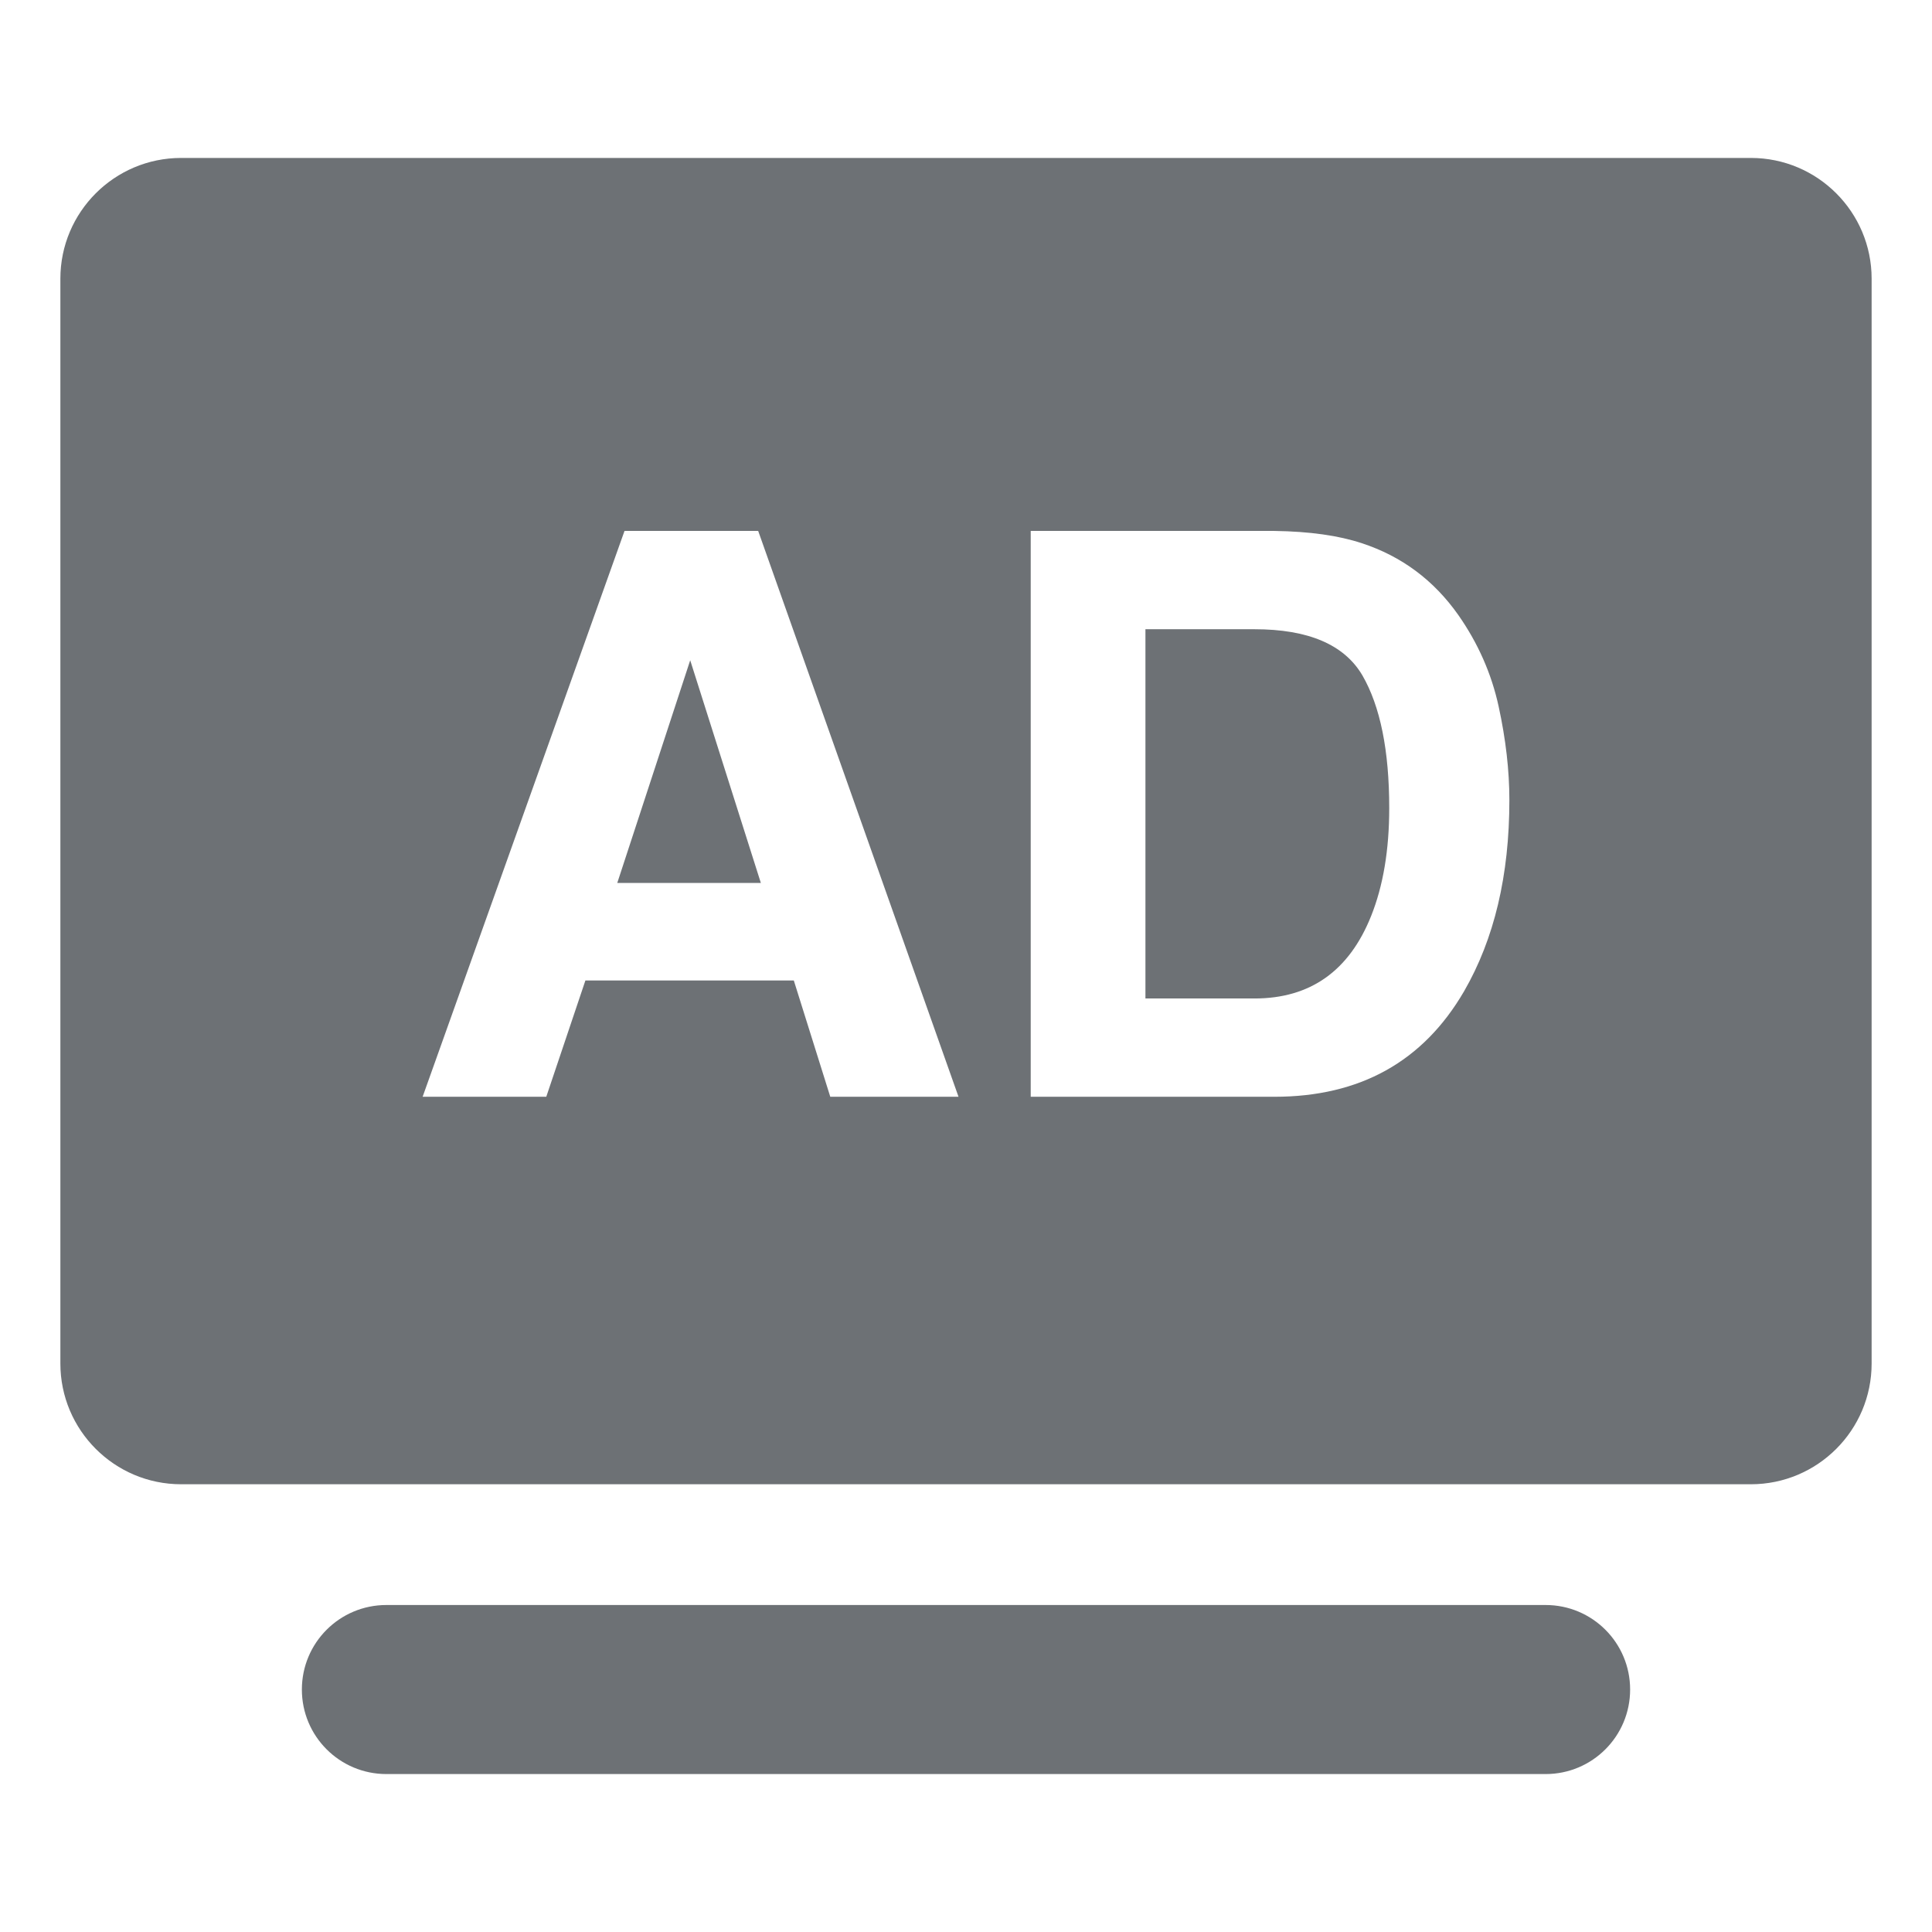<svg width="16" height="16" viewBox="0 0 16 16" fill="none" xmlns="http://www.w3.org/2000/svg">
<path d="M5.716 5.468L6.301 7.312H5.112L5.716 5.468Z" fill="#6D7175"/>
<path d="M10.389 5.211C10.834 5.211 11.132 5.338 11.282 5.592C11.431 5.849 11.505 6.216 11.505 6.692C11.505 7.038 11.455 7.336 11.355 7.586C11.173 8.041 10.851 8.269 10.389 8.269H9.486V5.211H10.389Z" fill="#6D7175"/>
<path fill-rule="evenodd" clip-rule="evenodd" d="M0.5 2.308C0.5 1.756 0.948 1.308 1.5 1.308H14.5C15.052 1.308 15.5 1.756 15.5 2.308V11.292C15.5 11.844 15.052 12.292 14.5 12.292H1.5C0.948 12.292 0.5 11.844 0.5 11.292V2.308ZM6.574 8.12H4.848L4.524 9.083H3.5L5.172 4.397H6.279L7.938 9.083H6.876L6.574 8.12ZM10.554 9.083H8.536V4.397H10.554C10.845 4.401 11.086 4.435 11.279 4.499C11.608 4.607 11.874 4.805 12.077 5.093C12.24 5.326 12.352 5.579 12.411 5.85C12.47 6.121 12.5 6.38 12.5 6.626C12.5 7.249 12.375 7.776 12.125 8.209C11.786 8.792 11.262 9.083 10.554 9.083Z" fill="#6D7175"/>
<path d="M3.2 13.292C2.813 13.292 2.5 13.605 2.5 13.992C2.5 14.379 2.813 14.692 3.2 14.692H12.8C13.187 14.692 13.5 14.379 13.5 13.992C13.5 13.605 13.187 13.292 12.8 13.292H3.2Z" fill="#6D7175"/>
</svg>
